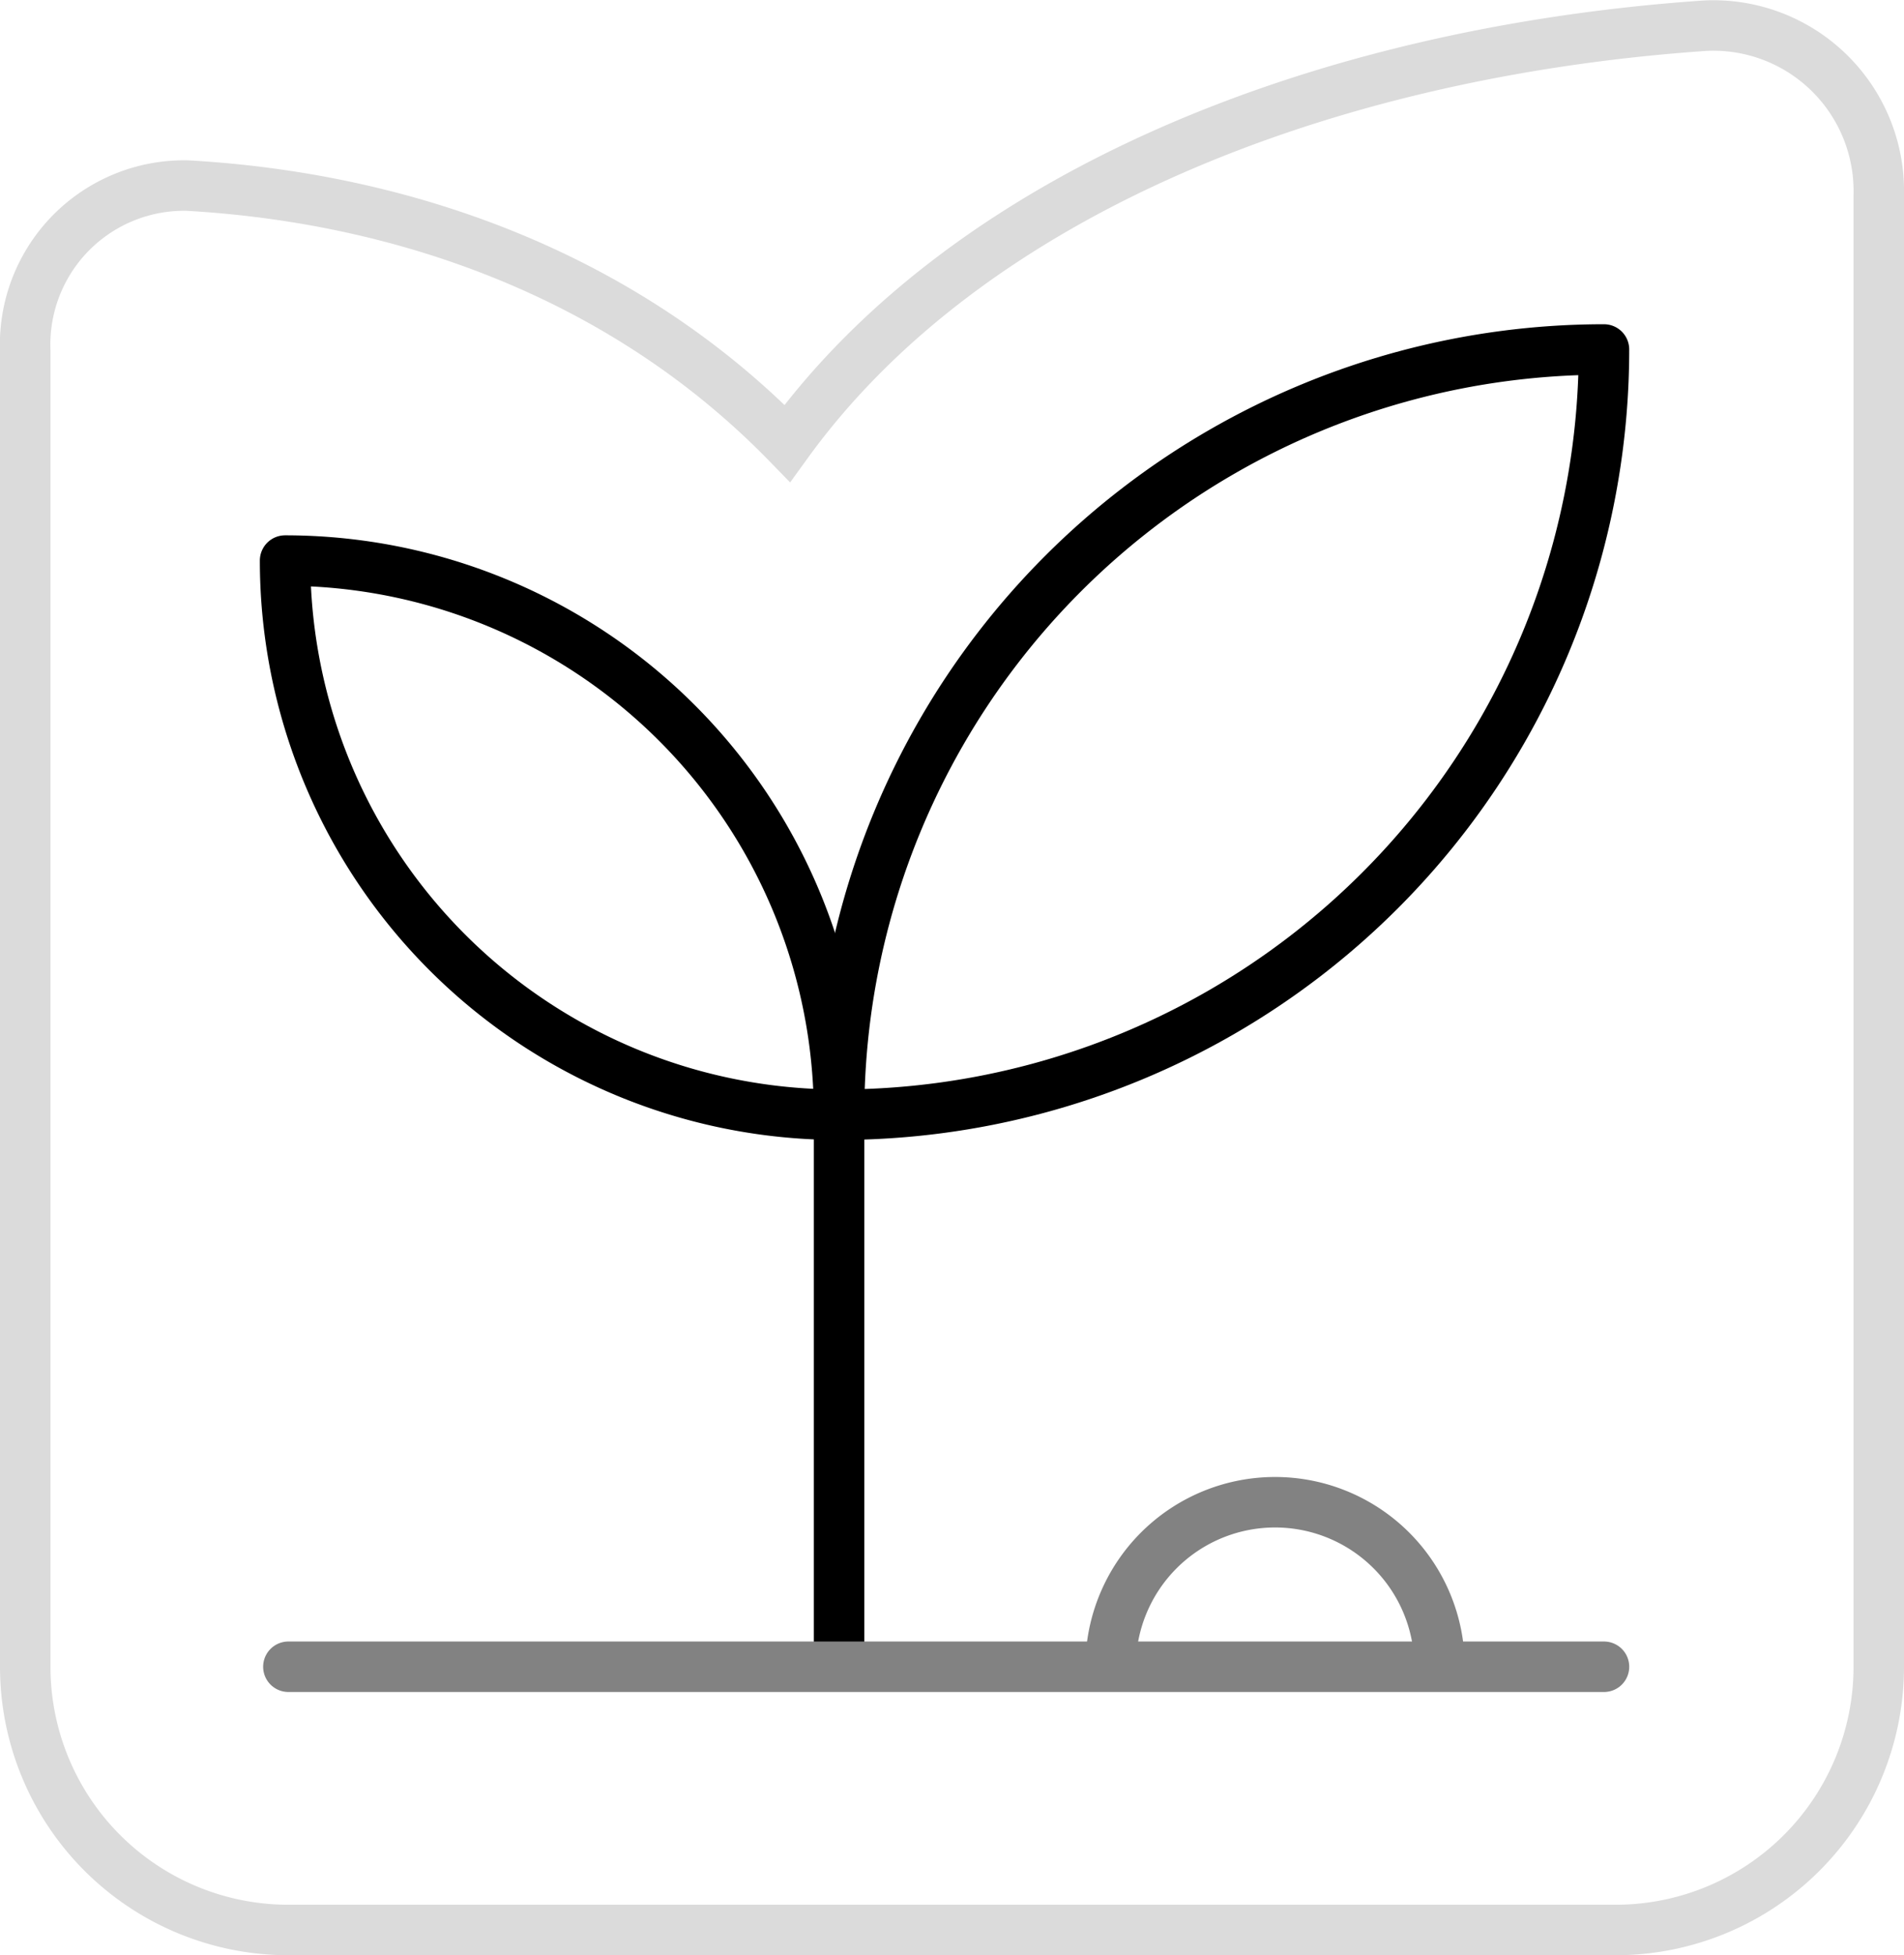 <svg xmlns="http://www.w3.org/2000/svg" width="75.456" height="77.457" viewBox="0 0 75.456 77.457">
  <g id="Startups" transform="translate(-3 -1.11)">
    <path id="Path_233" data-name="Path 233" d="M28.743,57.182V34.528" transform="translate(7.509 9.837)" fill="none" stroke="#000" stroke-width="2"/>
    <path id="Path_234" data-name="Path 234" d="M28.743,42.279A30.314,30.314,0,0,1,59.057,11.965,30.314,30.314,0,0,1,28.743,42.279Z" transform="translate(7.509 2.99)" fill="none" stroke="#000" stroke-linejoin="round" stroke-width="2"/>
    <path id="Path_235" data-name="Path 235" d="M33.854,40.332A21.951,21.951,0,0,0,11.9,18.38,21.951,21.951,0,0,0,33.854,40.332Z" transform="translate(2.398 4.937)" fill="none" stroke="#000" stroke-linejoin="round" stroke-width="2"/>
    <path id="Path_236" data-name="Path 236" d="M50.035,53.517a6.517,6.517,0,1,0-13.035,0" transform="translate(10.014 13.622)" fill="none" stroke="#828282" stroke-width="2"/>
    <path id="Path_237" data-name="Path 237" d="M12,52H64.139" transform="translate(2.428 15.139)" fill="none" stroke="#828282" stroke-linecap="round" stroke-width="2"/>
    <path id="Path_238" data-name="Path 238" d="M70.584,2.127C55.506,3.162,41.386,8.744,34.2,18.672c-6.435-6.608-15.086-9.715-23.764-10.21A6.3,6.3,0,0,0,4,15.007V67.139A10.428,10.428,0,0,0,14.428,77.567h52.6A10.428,10.428,0,0,0,77.456,67.139V8.846A6.559,6.559,0,0,0,70.584,2.127Z" transform="translate(0 0)" fill="none" stroke="#dbdbdb" stroke-width="2"/>
  </g>
</svg>
